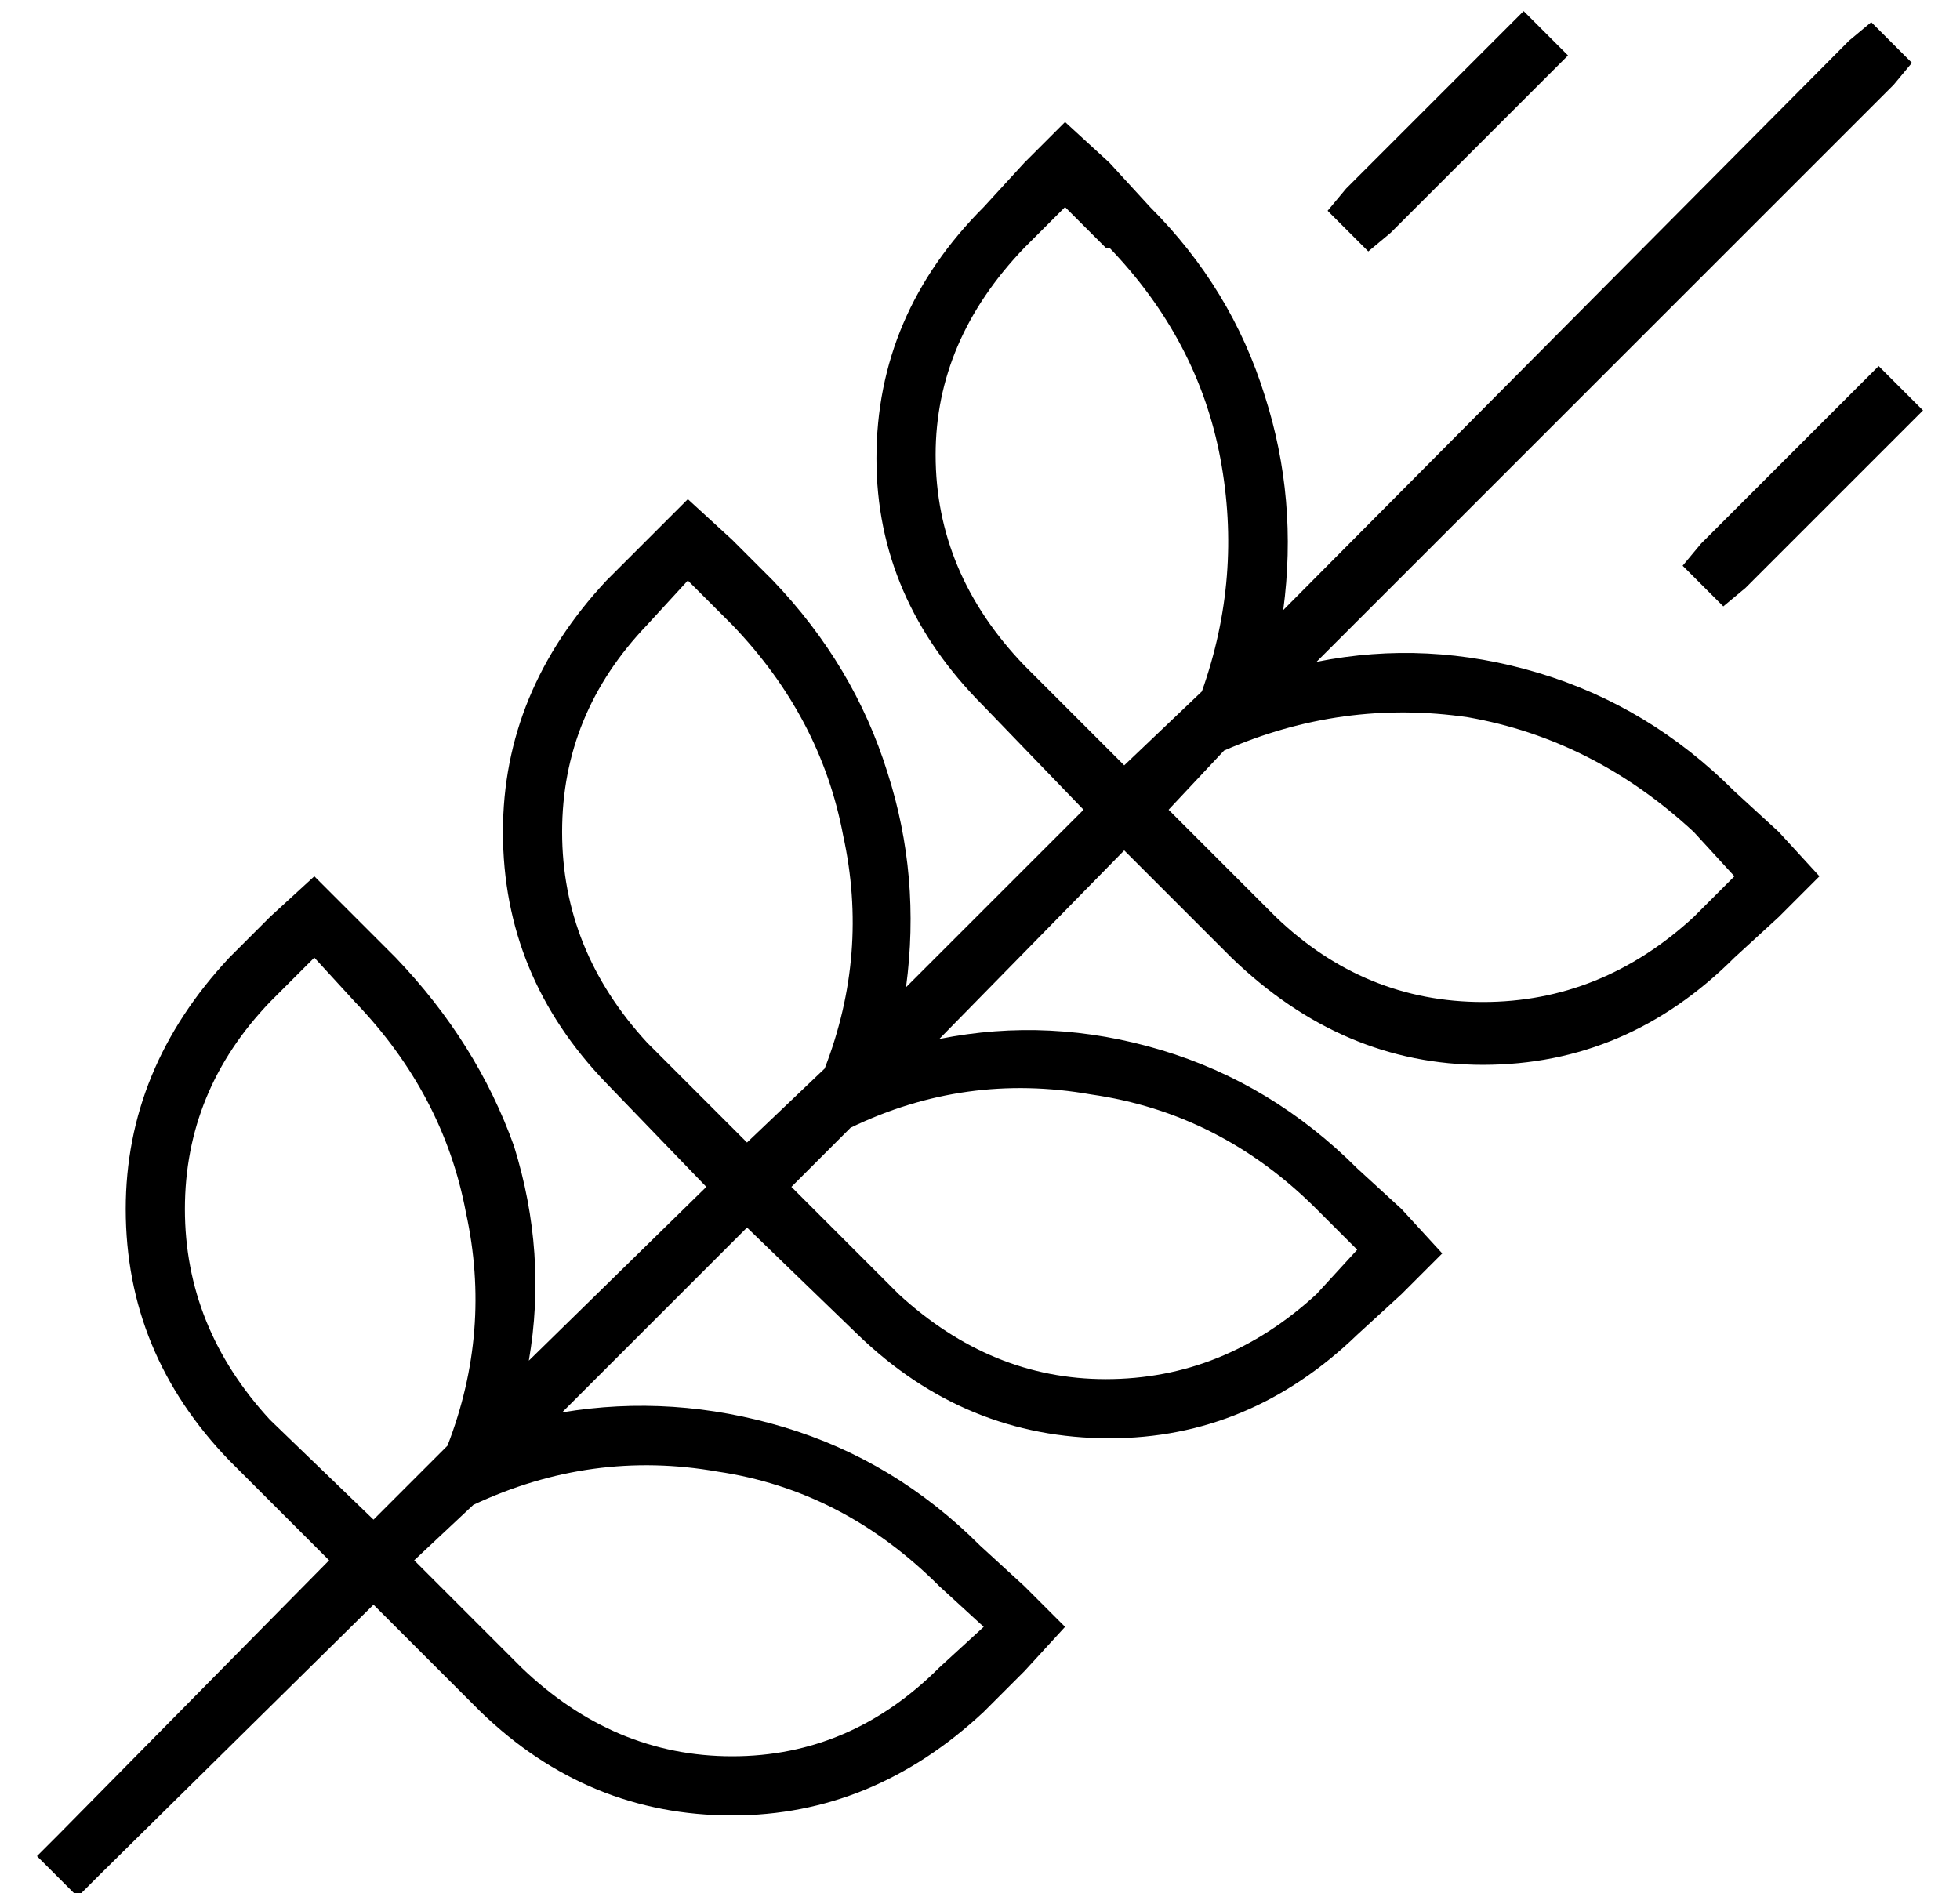 <?xml version="1.0" standalone="no"?>
<!DOCTYPE svg PUBLIC "-//W3C//DTD SVG 1.1//EN" "http://www.w3.org/Graphics/SVG/1.1/DTD/svg11.dtd" >
<svg xmlns="http://www.w3.org/2000/svg" xmlns:xlink="http://www.w3.org/1999/xlink" version="1.1" viewBox="-10 -40 530 512">
   <path fill="currentColor"
d="M366 23l48 -48l-48 48l48 -48l-12 -12v0l-48 48v0l-5 6v0l11 11v0l6 -5v0zM462 119l48 -48l-48 48l48 -48l-12 -12v0l-48 48v0l-5 6v0l11 11v0l6 -5v0zM502 -17l5 -6l-5 6l5 -6l-11 -11v0l-6 5v0l-153 154v0q4 -30 -5 -58q-9 -29 -31 -51l-11 -12v0l-12 -11v0l-11 11v0
l-11 12v0q-29 29 -29 68q0 38 29 67l27 28v0l-48 48v0q4 -30 -5 -58q-9 -29 -31 -52l-11 -11v0l-12 -11v0l-11 11v0l-11 11v0q-28 30 -28 68q0 39 28 68l27 28v0l-48 47v0q5 -29 -4 -58q-10 -28 -32 -51l-11 -11v0l-11 -11v0l-12 11v0l-11 11v0q-28 30 -28 68q0 39 28 68
l27 27v0l-73 74v0l-6 6v0l11 11v0l6 -6v0l74 -73v0l29 29v0q29 28 68 28q38 0 68 -28l11 -11v0l11 -12v0l-11 -11v0l-12 -11v0q-23 -23 -53 -32t-60 -4l50 -50v0l30 29v0q29 28 68 28q38 0 67 -28l12 -11v0l11 -11v0l-11 -12v0l-12 -11v0q-23 -23 -53 -32t-60 -3l50 -51v0
l29 29v0q30 29 68 29q39 0 68 -29l12 -11v0l11 -11v0l-11 -12v0l-12 -11v0q-23 -23 -53 -32t-60 -3l156 -156v0zM290 27q24 25 30 57v0v0q6 32 -5 63l-21 20v0l-27 -27v0q-24 -25 -24 -57q0 -31 24 -56l11 -11v0l11 11h1zM188 129q24 25 30 57v0v0q7 32 -5 63l-21 20v0
l-27 -27v0q-23 -25 -23 -57t23 -56l11 -12v0l12 12v0zM86 231q24 25 30 57v0v0q7 32 -5 63l-20 20v0l-28 -27v0q-23 -25 -23 -57t23 -56l12 -12v0l11 12v0zM306 179l15 -16l-15 16l15 -16q32 -14 66 -9q34 6 61 31l11 12v0l-11 11v0q-25 23 -57 23t-56 -23l-29 -29v0z
M204 281l16 -16l-16 16l16 -16q31 -15 65 -9q35 5 61 31l11 11v0l-11 12v0q-25 23 -57 23q-31 0 -56 -23l-29 -29v0zM102 382l16 -15l-16 15l16 -15q32 -15 66 -9q34 5 60 31l12 11v0l-12 11v0q-24 24 -56 24t-57 -24l-29 -29v0z" />
</svg>
